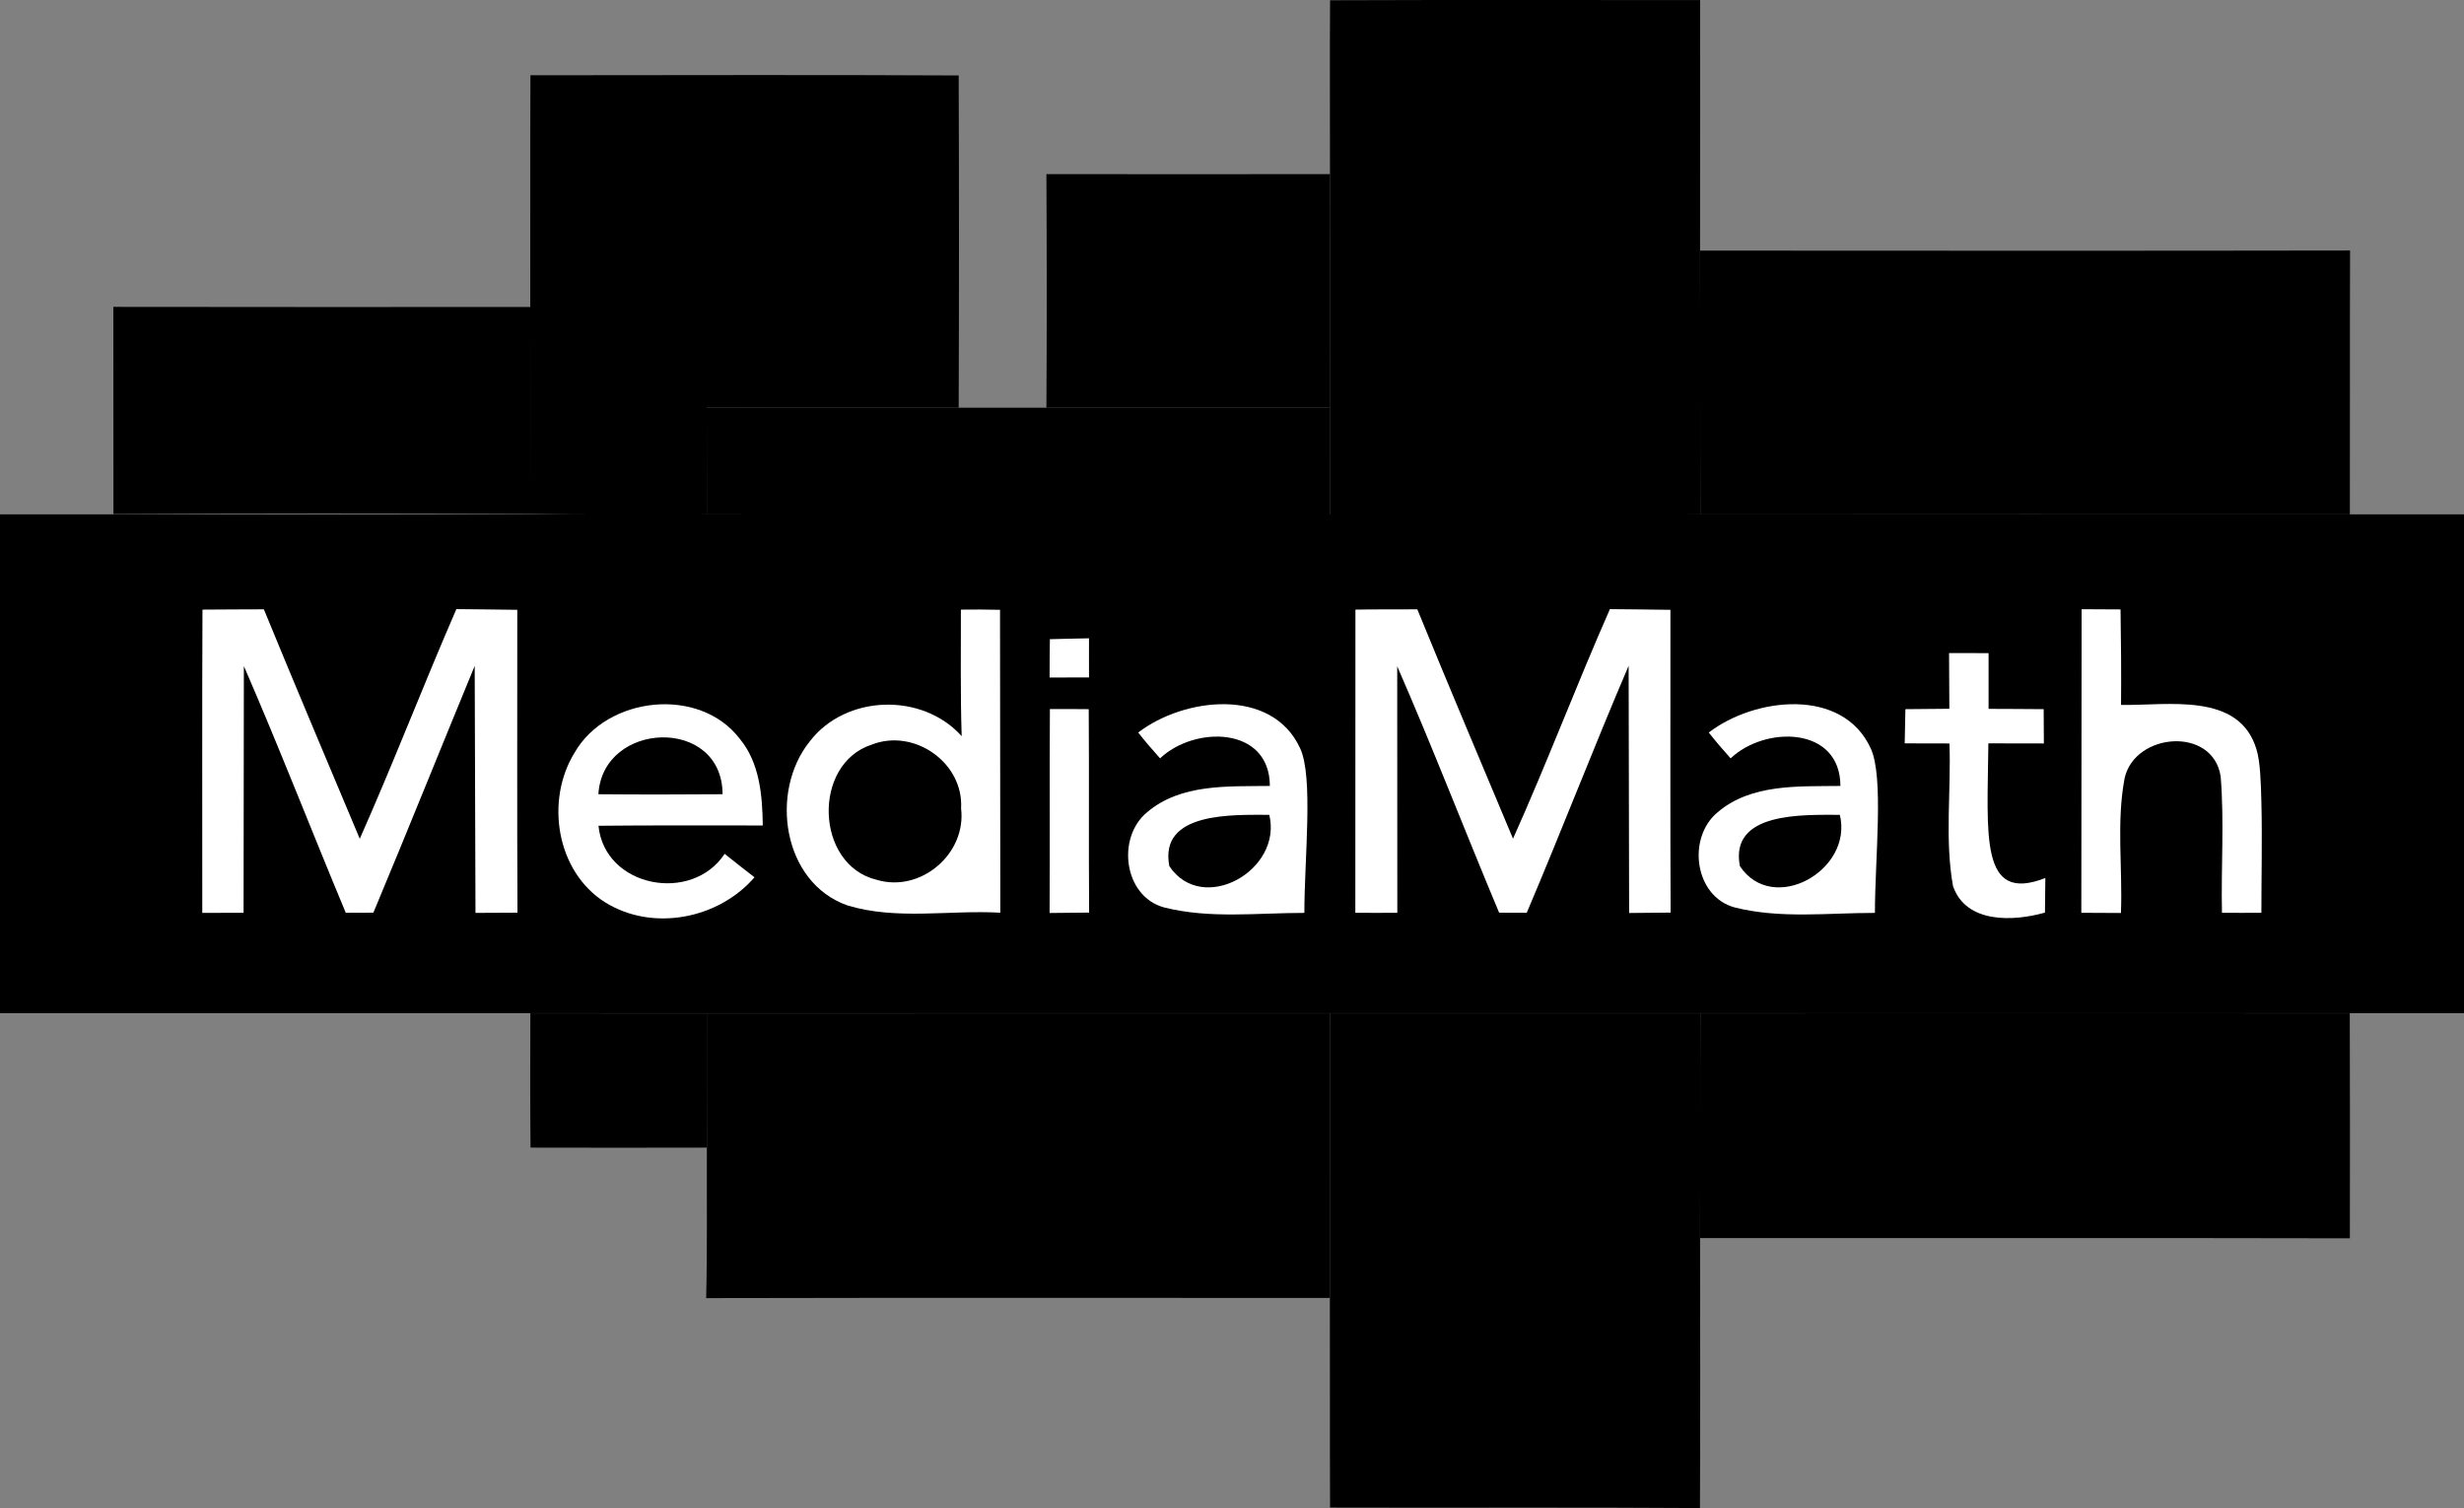 <?xml version="1.0" encoding="utf-8"?>
<!-- Generator: Adobe Illustrator 17.0.0, SVG Export Plug-In . SVG Version: 6.00 Build 0)  -->
<!DOCTYPE svg PUBLIC "-//W3C//DTD SVG 1.1//EN" "http://www.w3.org/Graphics/SVG/1.1/DTD/svg11.dtd">
<svg version="1.1" id="Layer_1" xmlns="http://www.w3.org/2000/svg" xmlns:xlink="http://www.w3.org/1999/xlink" x="0px" y="0px"
	 width="250px" height="153.006px" viewBox="0 0 250 153.006" enable-background="new 0 0 250 153.006" xml:space="preserve">
<rect x="0" y="0" width="250" height="153.006" fill="#808080" stroke="none"/>
<g>
	<path d="M134.95,0.026c12.52-0.05,25.03-0.01,37.55-0.02c0,8.48,0,16.95-0.01,25.42c0.03,8.92-0.01,17.85,0.03,26.77
		c-12.53,0.02-25.06,0-37.58,0.01c-0.01-3.62-0.01-7.23-0.01-10.84c0.02-7.9,0-15.8,0.01-23.7
		C134.95,11.786,134.91,5.906,134.95,0.026z"/>
	<path d="M134.94,102.806c12.52,0,25.05,0.01,37.58,0c-0.04,7.6,0,15.2-0.03,22.81c0.01,9.13,0.03,18.26-0.01,27.39
		c-12.51-0.09-25.02-0.01-37.53-0.05c-0.03-7.09,0-14.18-0.02-21.27C134.94,122.056,134.94,112.436,134.94,102.806z"/>
</g>
<g>
	<path d="M53.82,7.636c14.49,0,28.97-0.06,43.45,0.02c0.04,11.24,0.04,22.47,0,33.71c-8.52-0.01-17.05,0.02-25.57-0.02
		c0.01,3.62,0.01,7.23,0.01,10.85c-5.97-0.01-11.94,0.05-17.91-0.05c0-7,0.01-14,0-21C53.82,23.306,53.78,15.466,53.82,7.636z"/>
	<path d="M53.81,102.806c5.97,0.01,11.93,0,17.9,0.01c-0.01,4.54,0,9.08,0.01,13.62c-5.97,0.02-11.93,0.01-17.89,0
		C53.78,111.896,53.8,107.346,53.81,102.806z"/>
</g>
<g>
	<path d="M106.17,17.666c9.59,0.02,19.18,0,28.77,0c-0.01,7.9,0.01,15.8-0.01,23.7c-9.59,0-19.17,0-28.76,0
		C106.22,33.466,106.21,25.566,106.17,17.666z"/>
</g>
<g>
	<path d="M172.49,25.426c21.98,0.01,43.96,0.03,65.95-0.01c-0.03,8.92,0,17.85-0.02,26.77c-21.97,0-43.94-0.01-65.9,0.01
		C172.48,43.276,172.52,34.346,172.49,25.426z"/>
	<path d="M172.52,102.806c21.96-0.01,43.93-0.01,65.89,0c0.03,7.61,0.02,15.22,0.01,22.83c-21.98-0.05-43.95-0.01-65.93-0.02
		C172.52,118.006,172.48,110.406,172.52,102.806z"/>
</g>
<g>
	<path d="M11.5,31.136c14.1,0.03,28.2,0.01,42.3,0.01c0.01,7,0,14,0,21c-14.09-0.07-28.19-0.07-42.29,0.01
		C11.49,45.146,11.52,38.146,11.5,31.136z"/>
</g>
<g>
	<path d="M71.7,41.346c8.52,0.04,17.05,0.01,25.57,0.02c2.97,0,5.93,0,8.9,0c9.59,0,19.17,0,28.76,0c0,3.61,0,7.22,0.01,10.84
		c-21.08-0.01-42.16,0.01-63.23-0.01C71.71,48.576,71.71,44.966,71.7,41.346z"/>
	<path d="M71.71,102.816c21.08-0.02,42.15,0,63.23-0.01c0,9.63,0,19.25-0.01,28.88c-21.09,0.01-42.19-0.03-63.28,0.02
		c0.12-5.09,0.05-10.18,0.07-15.27C71.71,111.896,71.7,107.356,71.71,102.816z"/>
</g>
<rect y="52.186" width="250" height="50.61"/>
<g>
	<path fill="#FFFFFF" d="M20.543,61.851c-0.05,10.25-0.01,20.51-0.02,30.77c1.39,0,2.79,0,4.19-0.01l0.03-25.03
		c3.6,8.28,6.86,16.7,10.34,25.03c0.7,0,2.1-0.01,2.8-0.01c3.48-8.32,6.84-16.7,10.28-25.04l0.08,25.06
		c1.06-0.01,3.19-0.02,4.26-0.02c-0.05-10.24-0.01-20.49-0.02-30.73c-2.06-0.04-4.12-0.04-6.18-0.07c-3.36,7.73-6.38,15.6-9.8,23.3
		c-3.26-7.76-6.54-15.5-9.73-23.28C24.693,61.841,22.613,61.821,20.543,61.851z"/>
	<path fill="#FFFFFF" d="M137.523,61.851c-0.02,10.26,0.01,20.51-0.01,30.76c1.42,0.01,2.84,0.01,4.26,0l-0.01-25.01
		c3.61,8.26,6.85,16.68,10.34,25c0.7,0,2.1,0,2.8,0.01c3.54-8.32,6.78-16.75,10.34-25.06l0.05,25.08c1.05-0.01,3.16-0.03,4.21-0.04
		c-0.05-10.24-0.01-20.48-0.02-30.72c-2.05-0.04-4.1-0.04-6.14-0.07c-3.4,7.71-6.38,15.6-9.83,23.29
		c-3.25-7.75-6.53-15.49-9.71-23.27C141.713,61.841,139.613,61.811,137.523,61.851z"/>
	<path fill="#FFFFFF" d="M211.203,61.811l-0.03,30.8c1.34,0.01,2.68,0.01,4.02,0.02c0.18-4.56-0.48-9.21,0.38-13.71
		c1.07-4.61,8.97-5.24,9.74-0.13c0.37,4.59,0.03,9.22,0.13,13.82c1.33,0.01,2.66,0.01,4,0c0-3.398,0.092-7.68,0-11.236
		c-0.056-2.184-0.119-4.094-0.5-5.354c-1.764-5.846-8.99-4.42-13.74-4.5c0.03-3.23,0-6.46-0.05-9.69
		C213.833,61.831,212.513,61.821,211.203,61.811z"/>
	<path fill="#FFFFFF" d="M106.523,64.851c-0.02,1.29-0.03,2.59-0.03,3.89c1.33,0,2.66,0,4-0.01c0-1.32-0.01-2.64,0-3.97
		C109.163,64.791,107.843,64.811,106.523,64.851z"/>
	<path fill="#FFFFFF" d="M197.753,66.261c0.01,1.88,0.02,3.77,0.03,5.65c-1.49,0.02-2.98,0.03-4.46,0.04
		c-0.03,1.16-0.05,2.31-0.07,3.47c1.51,0,3.03,0,4.54,0.01c0.18,4.81-0.49,9.72,0.36,14.47c1.32,3.82,6.14,3.6,9.33,2.69
		c0.01-1.17,0.02-2.34,0.04-3.51c-6.705,2.628-5.872-4.33-5.78-13.66c1.87,0,3.75,0,5.63,0.01c-0.01-0.87-0.02-2.61-0.02-3.48
		c-1.87-0.01-3.73-0.03-5.59-0.03c0-1.89,0-3.77,0-5.65C200.423,66.261,199.093,66.251,197.753,66.261z"/>
	<path fill="#FFFFFF" d="M106.523,71.941c-0.04,6.89,0.01,13.79-0.03,20.69c1.34-0.01,2.67-0.02,4.01-0.04
		c-0.05-6.88,0.01-13.76-0.04-20.64C109.143,71.941,107.833,71.931,106.523,71.941z"/>
	<path fill="#FFFFFF" d="M58.283,76.391c-2.97,4.84-1.84,12.03,3.1,15.15c4.82,3.01,11.5,1.71,15.17-2.53
		c-1.02-0.79-2.03-1.58-3.03-2.38c-3.34,5.07-12.18,3.4-12.8-2.85c5.56-0.06,11.12-0.02,16.67-0.03c-0.04-3.05-0.31-6.35-2.34-8.8
		C70.943,69.591,61.553,70.641,58.283,76.391z M60.713,80.581c0.44-7.47,12.58-7.91,12.6,0
		C69.113,80.611,64.913,80.621,60.713,80.581z"/>
	<path fill="#FFFFFF" d="M97.493,61.851c0.01,4.28-0.06,8.56,0.08,12.84c-3.99-4.46-11.78-4.23-15.42,0.54
		c-4.1,5.1-2.76,14.31,3.82,16.63c5.01,1.52,10.36,0.45,15.52,0.74l-0.03-30.73C100.133,61.841,98.813,61.831,97.493,61.851z
		 M88.443,75.551c4.29-1.69,9.34,1.82,9.07,6.47c0.56,4.6-4.1,8.59-8.57,7.24C82.703,87.761,82.393,77.501,88.443,75.551z"/>
	<path fill="#FFFFFF" d="M115.483,74.321c0.71,0.9,1.45,1.77,2.22,2.62c3.49-3.32,11.12-3.28,11.14,2.8
		c-4.23,0.06-9.05-0.25-12.47,2.68c-3.11,2.58-2.36,8.54,1.75,9.65c4.63,1.16,9.397,0.55,14.22,0.55c0-5.539,0.933-13.787-0.43-16.7
		C129.053,69.701,120.133,70.751,115.483,74.321z M118.643,87.881c-1.08-5.56,6.49-5.2,10.14-5.21
		C130.153,88.321,121.983,92.891,118.643,87.881z"/>
	<path fill="#FFFFFF" d="M173.372,74.321c0.71,0.9,1.45,1.77,2.22,2.62c3.49-3.32,11.12-3.28,11.14,2.8
		c-4.23,0.06-9.05-0.25-12.47,2.68c-3.11,2.58-2.36,8.54,1.75,9.65c4.63,1.16,9.397,0.55,14.22,0.55c0-5.539,0.933-13.787-0.43-16.7
		C186.942,69.701,178.022,70.751,173.372,74.321z M176.532,87.881c-1.08-5.56,6.49-5.2,10.14-5.21
		C188.042,88.321,179.872,92.891,176.532,87.881z"/>
</g>
</svg>
